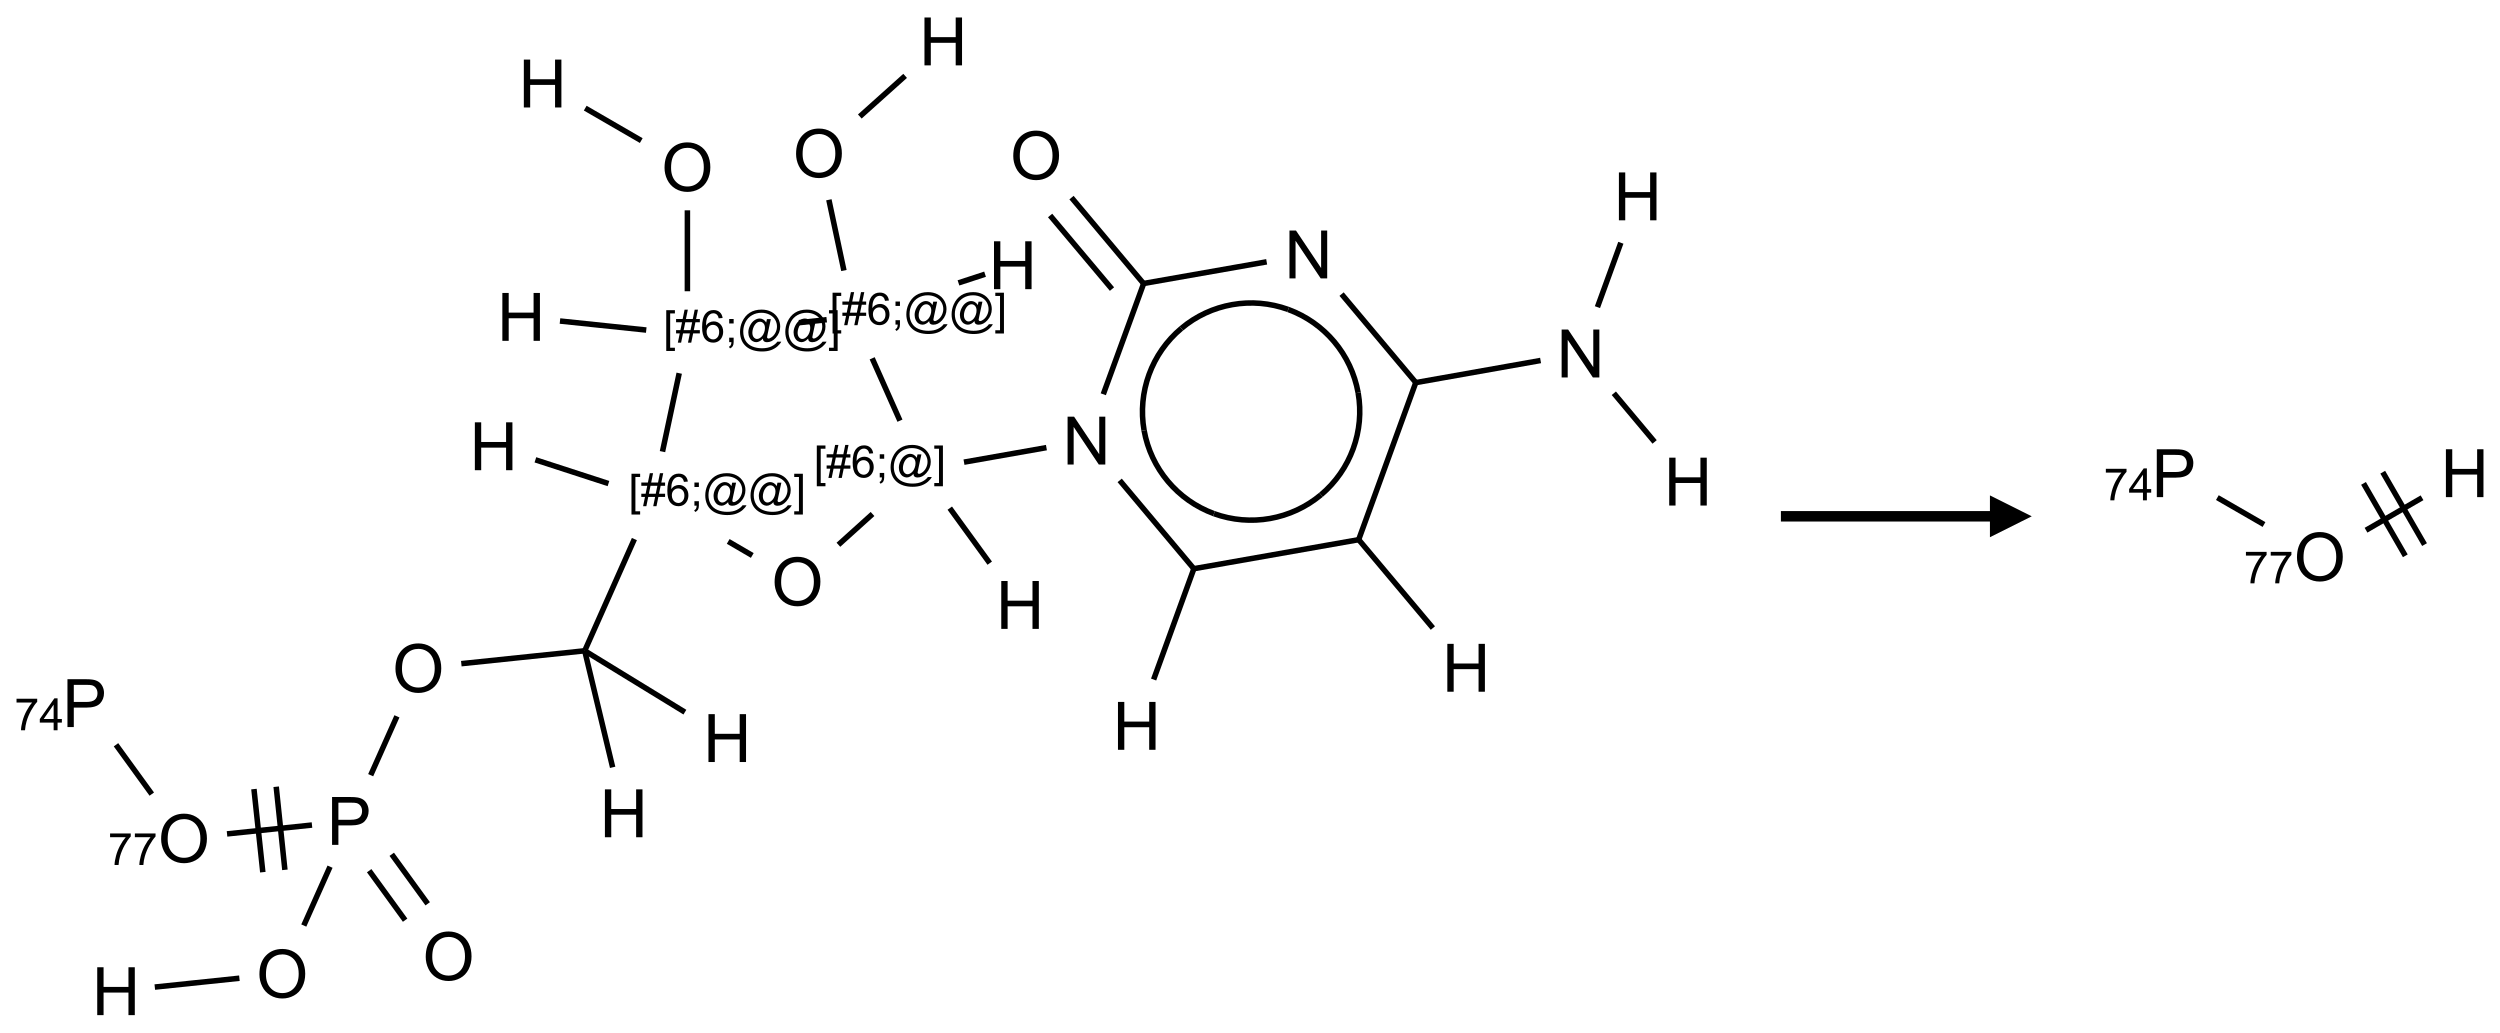<?xml version="1.0" encoding="UTF-8"?>
<svg xmlns="http://www.w3.org/2000/svg" xmlns:xlink="http://www.w3.org/1999/xlink" width="598" height="247" viewBox="0 0 598 247">
<defs>
<g>
<g id="glyph-0-0">
<path d="M 2 0 L 2 -10 L 10 -10 L 10 0 Z M 2.25 -0.25 L 9.75 -0.25 L 9.75 -9.75 L 2.25 -9.75 Z M 2.25 -0.25 "/>
</g>
<g id="glyph-0-1">
<path d="M 1.234 0 L 1.234 -11.453 L 5.555 -11.453 C 6.316 -11.453 6.895 -11.418 7.297 -11.344 C 7.859 -11.25 8.332 -11.07 8.711 -10.809 C 9.09 -10.547 9.398 -10.176 9.629 -9.703 C 9.859 -9.23 9.977 -8.707 9.977 -8.141 C 9.977 -7.168 9.668 -6.344 9.047 -5.668 C 8.426 -4.992 7.309 -4.656 5.688 -4.656 L 2.75 -4.656 L 2.75 0 Z M 2.75 -6.008 L 5.711 -6.008 C 6.691 -6.008 7.387 -6.191 7.797 -6.555 C 8.207 -6.918 8.414 -7.434 8.414 -8.094 C 8.414 -8.574 8.293 -8.984 8.051 -9.324 C 7.809 -9.664 7.488 -9.891 7.094 -10 C 6.84 -10.066 6.367 -10.102 5.68 -10.102 L 2.75 -10.102 Z M 2.75 -6.008 "/>
</g>
<g id="glyph-0-2">
<path d="M 0.773 -5.578 C 0.773 -7.48 1.285 -8.969 2.305 -10.043 C 3.324 -11.117 4.645 -11.656 6.258 -11.656 C 7.316 -11.656 8.27 -11.402 9.117 -10.898 C 9.965 -10.395 10.613 -9.688 11.059 -8.785 C 11.504 -7.883 11.727 -6.855 11.727 -5.711 C 11.727 -4.551 11.492 -3.512 11.023 -2.594 C 10.555 -1.676 9.891 -0.984 9.031 -0.512 C 8.172 -0.039 7.246 0.195 6.25 0.195 C 5.172 0.195 4.207 -0.066 3.359 -0.586 C 2.512 -1.105 1.867 -1.816 1.43 -2.719 C 0.992 -3.621 0.773 -4.574 0.773 -5.578 Z M 2.336 -5.555 C 2.336 -4.176 2.707 -3.086 3.449 -2.293 C 4.191 -1.5 5.121 -1.102 6.242 -1.102 C 7.383 -1.102 8.32 -1.504 9.059 -2.305 C 9.797 -3.105 10.164 -4.246 10.164 -5.719 C 10.164 -6.652 10.008 -7.465 9.691 -8.16 C 9.375 -8.855 8.914 -9.395 8.309 -9.777 C 7.703 -10.16 7.02 -10.352 6.266 -10.352 C 5.191 -10.352 4.27 -9.984 3.496 -9.246 C 2.723 -8.508 2.336 -7.277 2.336 -5.555 Z M 2.336 -5.555 "/>
</g>
<g id="glyph-0-3">
<path d="M 1.281 0 L 1.281 -11.453 L 2.797 -11.453 L 2.797 -6.75 L 8.75 -6.75 L 8.75 -11.453 L 10.266 -11.453 L 10.266 0 L 8.75 0 L 8.75 -5.398 L 2.797 -5.398 L 2.797 0 Z M 1.281 0 "/>
</g>
<g id="glyph-0-4">
<path d="M 1.219 0 L 1.219 -11.453 L 2.773 -11.453 L 8.789 -2.461 L 8.789 -11.453 L 10.242 -11.453 L 10.242 0 L 8.688 0 L 2.672 -9 L 2.672 0 Z M 1.219 0 "/>
</g>
<g id="glyph-1-0">
<path d="M 1.332 0 L 1.332 -6.668 L 6.668 -6.668 L 6.668 0 Z M 1.5 -0.168 L 6.5 -0.168 L 6.5 -6.5 L 1.5 -6.5 Z M 1.5 -0.168 "/>
</g>
<g id="glyph-1-1">
<path d="M 0.504 -6.637 L 0.504 -7.535 L 5.449 -7.535 L 5.449 -6.809 C 4.961 -6.289 4.48 -5.602 4.004 -4.746 C 3.527 -3.887 3.156 -3.004 2.895 -2.098 C 2.707 -1.461 2.59 -0.762 2.535 0 L 1.574 0 C 1.582 -0.602 1.703 -1.328 1.926 -2.176 C 2.152 -3.027 2.477 -3.848 2.898 -4.637 C 3.32 -5.426 3.77 -6.094 4.246 -6.637 Z M 0.504 -6.637 "/>
</g>
<g id="glyph-1-2">
<path d="M 3.449 0 L 3.449 -1.828 L 0.137 -1.828 L 0.137 -2.688 L 3.621 -7.637 L 4.387 -7.637 L 4.387 -2.688 L 5.418 -2.688 L 5.418 -1.828 L 4.387 -1.828 L 4.387 0 Z M 3.449 -2.688 L 3.449 -6.129 L 1.059 -2.688 Z M 3.449 -2.688 "/>
</g>
<g id="glyph-1-3">
<path d="M 0.723 2.121 L 0.723 -7.637 L 2.793 -7.637 L 2.793 -6.859 L 1.66 -6.859 L 1.66 1.344 L 2.793 1.344 L 2.793 2.121 Z M 0.723 2.121 "/>
</g>
<g id="glyph-1-4">
<path d="M 0.535 0.129 L 0.988 -2.09 L 0.109 -2.09 L 0.109 -2.863 L 1.145 -2.863 L 1.531 -4.754 L 0.109 -4.754 L 0.109 -5.531 L 1.688 -5.531 L 2.141 -7.766 L 2.922 -7.766 L 2.469 -5.531 L 4.109 -5.531 L 4.562 -7.766 L 5.348 -7.766 L 4.895 -5.531 L 5.797 -5.531 L 5.797 -4.754 L 4.738 -4.754 L 4.348 -2.863 L 5.797 -2.863 L 5.797 -2.09 L 4.191 -2.09 L 3.738 0.129 L 2.957 0.129 L 3.406 -2.09 L 1.77 -2.09 L 1.316 0.129 Z M 1.926 -2.863 L 3.562 -2.863 L 3.953 -4.754 L 2.312 -4.754 Z M 1.926 -2.863 "/>
</g>
<g id="glyph-1-5">
<path d="M 5.309 -5.766 L 4.375 -5.691 C 4.293 -6.059 4.172 -6.328 4.02 -6.496 C 3.766 -6.762 3.453 -6.895 3.082 -6.895 C 2.785 -6.895 2.523 -6.812 2.297 -6.645 C 2 -6.43 1.77 -6.117 1.598 -5.703 C 1.43 -5.289 1.34 -4.703 1.332 -3.938 C 1.559 -4.281 1.836 -4.535 2.16 -4.703 C 2.488 -4.871 2.828 -4.953 3.188 -4.953 C 3.812 -4.953 4.344 -4.723 4.785 -4.262 C 5.223 -3.801 5.441 -3.207 5.441 -2.48 C 5.441 -2 5.34 -1.555 5.133 -1.145 C 4.926 -0.73 4.641 -0.418 4.281 -0.199 C 3.922 0.02 3.512 0.129 3.051 0.129 C 2.27 0.129 1.633 -0.156 1.141 -0.73 C 0.648 -1.305 0.402 -2.254 0.402 -3.574 C 0.402 -5.051 0.672 -6.121 1.219 -6.793 C 1.695 -7.375 2.336 -7.668 3.141 -7.668 C 3.742 -7.668 4.234 -7.5 4.617 -7.16 C 5 -6.824 5.23 -6.359 5.309 -5.766 Z M 1.48 -2.473 C 1.48 -2.152 1.547 -1.844 1.684 -1.547 C 1.82 -1.25 2.016 -1.027 2.262 -0.871 C 2.508 -0.719 2.766 -0.641 3.035 -0.641 C 3.434 -0.641 3.773 -0.801 4.059 -1.121 C 4.344 -1.441 4.484 -1.875 4.484 -2.422 C 4.484 -2.949 4.344 -3.367 4.062 -3.668 C 3.781 -3.973 3.426 -4.125 3 -4.125 C 2.578 -4.125 2.219 -3.973 1.922 -3.668 C 1.625 -3.363 1.48 -2.969 1.48 -2.473 Z M 1.48 -2.473 "/>
</g>
<g id="glyph-1-6">
<path d="M 0.949 -4.465 L 0.949 -5.531 L 2.016 -5.531 L 2.016 -4.465 Z M 0.949 0 L 0.949 -1.066 L 2.016 -1.066 L 2.016 0 C 2.016 0.391 1.945 0.711 1.809 0.949 C 1.668 1.191 1.449 1.379 1.145 1.512 L 0.887 1.109 C 1.082 1.023 1.23 0.895 1.324 0.727 C 1.418 0.559 1.469 0.316 1.48 0 Z M 0.949 0 "/>
</g>
<g id="glyph-1-7">
<path d="M 6.047 -0.848 C 5.82 -0.59 5.57 -0.379 5.289 -0.223 C 5.008 -0.062 4.73 0.016 4.449 0.016 C 4.141 0.016 3.84 -0.074 3.547 -0.254 C 3.254 -0.434 3.02 -0.715 2.836 -1.09 C 2.652 -1.465 2.562 -1.875 2.562 -2.324 C 2.562 -2.875 2.703 -3.43 2.988 -3.98 C 3.27 -4.535 3.621 -4.953 4.043 -5.23 C 4.461 -5.508 4.871 -5.645 5.266 -5.645 C 5.566 -5.645 5.855 -5.566 6.129 -5.41 C 6.402 -5.25 6.641 -5.012 6.84 -4.688 L 7.016 -5.496 L 7.949 -5.496 L 7.199 -2 C 7.094 -1.516 7.043 -1.246 7.043 -1.191 C 7.043 -1.098 7.078 -1.02 7.148 -0.949 C 7.219 -0.883 7.305 -0.848 7.406 -0.848 C 7.59 -0.848 7.832 -0.953 8.129 -1.168 C 8.527 -1.445 8.84 -1.816 9.07 -2.285 C 9.301 -2.75 9.418 -3.234 9.418 -3.73 C 9.418 -4.309 9.27 -4.852 8.973 -5.355 C 8.676 -5.859 8.23 -6.262 7.645 -6.562 C 7.055 -6.863 6.406 -7.016 5.691 -7.016 C 4.879 -7.016 4.137 -6.824 3.465 -6.445 C 2.793 -6.066 2.273 -5.52 1.902 -4.809 C 1.535 -4.098 1.348 -3.34 1.348 -2.527 C 1.348 -1.676 1.535 -0.941 1.902 -0.328 C 2.273 0.285 2.809 0.742 3.508 1.035 C 4.207 1.328 4.984 1.473 5.832 1.473 C 6.742 1.473 7.504 1.32 8.121 1.016 C 8.734 0.711 9.195 0.34 9.5 -0.098 L 10.441 -0.098 C 10.266 0.266 9.961 0.637 9.531 1.016 C 9.102 1.395 8.59 1.695 7.996 1.914 C 7.402 2.133 6.688 2.246 5.848 2.246 C 5.078 2.246 4.367 2.145 3.715 1.949 C 3.066 1.75 2.512 1.453 2.051 1.055 C 1.594 0.656 1.25 0.199 1.016 -0.316 C 0.723 -0.973 0.578 -1.684 0.578 -2.441 C 0.578 -3.289 0.75 -4.098 1.098 -4.863 C 1.523 -5.805 2.125 -6.527 2.902 -7.027 C 3.684 -7.527 4.629 -7.777 5.738 -7.777 C 6.602 -7.777 7.375 -7.602 8.059 -7.246 C 8.746 -6.895 9.285 -6.371 9.684 -5.672 C 10.02 -5.07 10.188 -4.418 10.188 -3.715 C 10.188 -2.707 9.832 -1.812 9.125 -1.031 C 8.492 -0.328 7.801 0.02 7.051 0.02 C 6.812 0.02 6.617 -0.016 6.473 -0.09 C 6.324 -0.16 6.215 -0.266 6.145 -0.402 C 6.102 -0.488 6.066 -0.637 6.047 -0.848 Z M 3.527 -2.262 C 3.527 -1.785 3.641 -1.414 3.863 -1.152 C 4.09 -0.887 4.348 -0.754 4.641 -0.754 C 4.836 -0.754 5.039 -0.812 5.254 -0.93 C 5.469 -1.047 5.676 -1.219 5.871 -1.449 C 6.066 -1.676 6.23 -1.969 6.355 -2.32 C 6.48 -2.672 6.543 -3.027 6.543 -3.379 C 6.543 -3.852 6.426 -4.219 6.191 -4.48 C 5.957 -4.738 5.672 -4.871 5.332 -4.871 C 5.109 -4.871 4.902 -4.812 4.707 -4.699 C 4.512 -4.586 4.32 -4.406 4.137 -4.156 C 3.953 -3.906 3.805 -3.602 3.691 -3.246 C 3.582 -2.887 3.527 -2.559 3.527 -2.262 Z M 3.527 -2.262 "/>
</g>
<g id="glyph-1-8">
<path d="M 2.27 2.121 L 0.203 2.121 L 0.203 1.344 L 1.332 1.344 L 1.332 -6.859 L 0.203 -6.859 L 0.203 -7.637 L 2.27 -7.637 Z M 2.27 2.121 "/>
</g>
</g>
</defs>
<path fill="none" stroke-width="0.033" stroke-linecap="butt" stroke-linejoin="miter" stroke="rgb(0%, 0%, 0%)" stroke-opacity="1" stroke-miterlimit="10" d="M 0.181 4.206 L 0.395 4.501 " transform="matrix(40, 0, 0, 40, 20.506, 9.908)"/>
<path fill="none" stroke-width="0.033" stroke-linecap="butt" stroke-linejoin="miter" stroke="rgb(0%, 0%, 0%)" stroke-opacity="1" stroke-miterlimit="10" d="M 0.845 4.739 L 1.353 4.686 " transform="matrix(40, 0, 0, 40, 20.506, 9.908)"/>
<path fill="none" stroke-width="0.033" stroke-linecap="butt" stroke-linejoin="miter" stroke="rgb(0%, 0%, 0%)" stroke-opacity="1" stroke-miterlimit="10" d="M 1.191 4.954 L 1.139 4.457 " transform="matrix(40, 0, 0, 40, 20.506, 9.908)"/>
<path fill="none" stroke-width="0.033" stroke-linecap="butt" stroke-linejoin="miter" stroke="rgb(0%, 0%, 0%)" stroke-opacity="1" stroke-miterlimit="10" d="M 1.059 4.968 L 1.006 4.471 " transform="matrix(40, 0, 0, 40, 20.506, 9.908)"/>
<path fill="none" stroke-width="0.033" stroke-linecap="butt" stroke-linejoin="miter" stroke="rgb(0%, 0%, 0%)" stroke-opacity="1" stroke-miterlimit="10" d="M 1.695 4.959 L 1.91 5.255 " transform="matrix(40, 0, 0, 40, 20.506, 9.908)"/>
<path fill="none" stroke-width="0.033" stroke-linecap="butt" stroke-linejoin="miter" stroke="rgb(0%, 0%, 0%)" stroke-opacity="1" stroke-miterlimit="10" d="M 1.83 4.861 L 2.045 5.157 " transform="matrix(40, 0, 0, 40, 20.506, 9.908)"/>
<path fill="none" stroke-width="0.033" stroke-linecap="butt" stroke-linejoin="miter" stroke="rgb(0%, 0%, 0%)" stroke-opacity="1" stroke-miterlimit="10" d="M 1.461 4.935 L 1.304 5.287 " transform="matrix(40, 0, 0, 40, 20.506, 9.908)"/>
<path fill="none" stroke-width="0.033" stroke-linecap="butt" stroke-linejoin="miter" stroke="rgb(0%, 0%, 0%)" stroke-opacity="1" stroke-miterlimit="10" d="M 0.919 5.602 L 0.413 5.655 " transform="matrix(40, 0, 0, 40, 20.506, 9.908)"/>
<path fill="none" stroke-width="0.033" stroke-linecap="butt" stroke-linejoin="miter" stroke="rgb(0%, 0%, 0%)" stroke-opacity="1" stroke-miterlimit="10" d="M 1.704 4.388 L 1.861 4.036 " transform="matrix(40, 0, 0, 40, 20.506, 9.908)"/>
<path fill="none" stroke-width="0.033" stroke-linecap="butt" stroke-linejoin="miter" stroke="rgb(0%, 0%, 0%)" stroke-opacity="1" stroke-miterlimit="10" d="M 2.246 3.721 L 2.984 3.644 " transform="matrix(40, 0, 0, 40, 20.506, 9.908)"/>
<path fill="none" stroke-width="0.033" stroke-linecap="butt" stroke-linejoin="miter" stroke="rgb(0%, 0%, 0%)" stroke-opacity="1" stroke-miterlimit="10" d="M 2.984 3.644 L 3.281 2.976 " transform="matrix(40, 0, 0, 40, 20.506, 9.908)"/>
<path fill="none" stroke-width="0.033" stroke-linecap="butt" stroke-linejoin="miter" stroke="rgb(0%, 0%, 0%)" stroke-opacity="1" stroke-miterlimit="10" d="M 3.126 2.644 L 2.689 2.502 " transform="matrix(40, 0, 0, 40, 20.506, 9.908)"/>
<path fill="none" stroke-width="0.033" stroke-linecap="butt" stroke-linejoin="miter" stroke="rgb(0%, 0%, 0%)" stroke-opacity="1" stroke-miterlimit="10" d="M 3.842 2.99 L 3.986 3.074 " transform="matrix(40, 0, 0, 40, 20.506, 9.908)"/>
<path fill="none" stroke-width="0.033" stroke-linecap="butt" stroke-linejoin="miter" stroke="rgb(0%, 0%, 0%)" stroke-opacity="1" stroke-miterlimit="10" d="M 4.501 3.01 L 4.705 2.826 " transform="matrix(40, 0, 0, 40, 20.506, 9.908)"/>
<path fill="none" stroke-width="0.033" stroke-linecap="butt" stroke-linejoin="miter" stroke="rgb(0%, 0%, 0%)" stroke-opacity="1" stroke-miterlimit="10" d="M 5.252 2.516 L 5.745 2.429 " transform="matrix(40, 0, 0, 40, 20.506, 9.908)"/>
<path fill="none" stroke-width="0.033" stroke-linecap="butt" stroke-linejoin="miter" stroke="rgb(0%, 0%, 0%)" stroke-opacity="1" stroke-miterlimit="10" d="M 6.183 2.625 L 6.633 3.161 " transform="matrix(40, 0, 0, 40, 20.506, 9.908)"/>
<path fill="none" stroke-width="0.033" stroke-linecap="butt" stroke-linejoin="miter" stroke="rgb(0%, 0%, 0%)" stroke-opacity="1" stroke-miterlimit="10" d="M 6.63 3.144 L 6.386 3.816 " transform="matrix(40, 0, 0, 40, 20.506, 9.908)"/>
<path fill="none" stroke-width="0.033" stroke-linecap="butt" stroke-linejoin="miter" stroke="rgb(0%, 0%, 0%)" stroke-opacity="1" stroke-miterlimit="10" d="M 6.627 3.153 L 7.621 2.978 " transform="matrix(40, 0, 0, 40, 20.506, 9.908)"/>
<path fill="none" stroke-width="0.033" stroke-linecap="butt" stroke-linejoin="miter" stroke="rgb(0%, 0%, 0%)" stroke-opacity="1" stroke-miterlimit="10" d="M 7.606 2.972 L 8.056 3.508 " transform="matrix(40, 0, 0, 40, 20.506, 9.908)"/>
<path fill="none" stroke-width="0.033" stroke-linecap="butt" stroke-linejoin="miter" stroke="rgb(0%, 0%, 0%)" stroke-opacity="1" stroke-miterlimit="10" d="M 7.612 2.98 L 7.957 2.031 " transform="matrix(40, 0, 0, 40, 20.506, 9.908)"/>
<path fill="none" stroke-width="0.033" stroke-linecap="butt" stroke-linejoin="miter" stroke="rgb(0%, 0%, 0%)" stroke-opacity="1" stroke-miterlimit="10" d="M 7.944 2.042 L 8.7 1.908 " transform="matrix(40, 0, 0, 40, 20.506, 9.908)"/>
<path fill="none" stroke-width="0.033" stroke-linecap="butt" stroke-linejoin="miter" stroke="rgb(0%, 0%, 0%)" stroke-opacity="1" stroke-miterlimit="10" d="M 9.138 2.104 L 9.382 2.395 " transform="matrix(40, 0, 0, 40, 20.506, 9.908)"/>
<path fill="none" stroke-width="0.033" stroke-linecap="butt" stroke-linejoin="miter" stroke="rgb(0%, 0%, 0%)" stroke-opacity="1" stroke-miterlimit="10" d="M 9.04 1.589 L 9.18 1.204 " transform="matrix(40, 0, 0, 40, 20.506, 9.908)"/>
<path fill="none" stroke-width="0.033" stroke-linecap="butt" stroke-linejoin="miter" stroke="rgb(0%, 0%, 0%)" stroke-opacity="1" stroke-miterlimit="10" d="M 7.954 2.04 L 7.51 1.511 " transform="matrix(40, 0, 0, 40, 20.506, 9.908)"/>
<path fill="none" stroke-width="0.033" stroke-linecap="butt" stroke-linejoin="miter" stroke="rgb(0%, 0%, 0%)" stroke-opacity="1" stroke-miterlimit="10" d="M 7.062 1.318 L 6.317 1.449 " transform="matrix(40, 0, 0, 40, 20.506, 9.908)"/>
<path fill="none" stroke-width="0.033" stroke-linecap="butt" stroke-linejoin="miter" stroke="rgb(0%, 0%, 0%)" stroke-opacity="1" stroke-miterlimit="10" d="M 6.33 1.438 L 6.085 2.11 " transform="matrix(40, 0, 0, 40, 20.506, 9.908)"/>
<path fill="none" stroke-width="0.033" stroke-linecap="butt" stroke-linejoin="miter" stroke="rgb(0%, 0%, 0%)" stroke-opacity="1" stroke-miterlimit="10" d="M 6.326 1.448 L 5.895 0.934 " transform="matrix(40, 0, 0, 40, 20.506, 9.908)"/>
<path fill="none" stroke-width="0.033" stroke-linecap="butt" stroke-linejoin="miter" stroke="rgb(0%, 0%, 0%)" stroke-opacity="1" stroke-miterlimit="10" d="M 6.137 1.481 L 5.767 1.041 " transform="matrix(40, 0, 0, 40, 20.506, 9.908)"/>
<path fill="none" stroke-width="0.033" stroke-linecap="butt" stroke-linejoin="miter" stroke="rgb(0%, 0%, 0%)" stroke-opacity="1" stroke-miterlimit="10" d="M 5.167 2.791 L 5.406 3.12 " transform="matrix(40, 0, 0, 40, 20.506, 9.908)"/>
<path fill="none" stroke-width="0.033" stroke-linecap="butt" stroke-linejoin="miter" stroke="rgb(0%, 0%, 0%)" stroke-opacity="1" stroke-miterlimit="10" d="M 4.869 2.268 L 4.703 1.895 " transform="matrix(40, 0, 0, 40, 20.506, 9.908)"/>
<path fill="none" stroke-width="0.033" stroke-linecap="butt" stroke-linejoin="miter" stroke="rgb(0%, 0%, 0%)" stroke-opacity="1" stroke-miterlimit="10" d="M 4.534 1.37 L 4.444 0.947 " transform="matrix(40, 0, 0, 40, 20.506, 9.908)"/>
<path fill="none" stroke-width="0.033" stroke-linecap="butt" stroke-linejoin="miter" stroke="rgb(0%, 0%, 0%)" stroke-opacity="1" stroke-miterlimit="10" d="M 4.629 0.449 L 4.9 0.206 " transform="matrix(40, 0, 0, 40, 20.506, 9.908)"/>
<path fill="none" stroke-width="0.033" stroke-linecap="butt" stroke-linejoin="miter" stroke="rgb(0%, 0%, 0%)" stroke-opacity="1" stroke-miterlimit="10" d="M 5.219 1.444 L 5.378 1.392 " transform="matrix(40, 0, 0, 40, 20.506, 9.908)"/>
<path fill="none" stroke-width="0.033" stroke-linecap="butt" stroke-linejoin="miter" stroke="rgb(0%, 0%, 0%)" stroke-opacity="1" stroke-miterlimit="10" d="M 4.431 1.664 L 4.265 1.682 " transform="matrix(40, 0, 0, 40, 20.506, 9.908)"/>
<path fill="none" stroke-width="0.033" stroke-linecap="butt" stroke-linejoin="miter" stroke="rgb(0%, 0%, 0%)" stroke-opacity="1" stroke-miterlimit="10" d="M 3.549 1.984 L 3.449 2.453 " transform="matrix(40, 0, 0, 40, 20.506, 9.908)"/>
<path fill="none" stroke-width="0.033" stroke-linecap="butt" stroke-linejoin="miter" stroke="rgb(0%, 0%, 0%)" stroke-opacity="1" stroke-miterlimit="10" d="M 3.598 1.494 L 3.598 1.01 " transform="matrix(40, 0, 0, 40, 20.506, 9.908)"/>
<path fill="none" stroke-width="0.033" stroke-linecap="butt" stroke-linejoin="miter" stroke="rgb(0%, 0%, 0%)" stroke-opacity="1" stroke-miterlimit="10" d="M 3.322 0.593 L 2.987 0.399 " transform="matrix(40, 0, 0, 40, 20.506, 9.908)"/>
<path fill="none" stroke-width="0.033" stroke-linecap="butt" stroke-linejoin="miter" stroke="rgb(0%, 0%, 0%)" stroke-opacity="1" stroke-miterlimit="10" d="M 3.352 1.726 L 2.836 1.672 " transform="matrix(40, 0, 0, 40, 20.506, 9.908)"/>
<path fill="none" stroke-width="0.033" stroke-linecap="butt" stroke-linejoin="miter" stroke="rgb(0%, 0%, 0%)" stroke-opacity="1" stroke-miterlimit="10" d="M 2.984 3.644 L 3.583 4.011 " transform="matrix(40, 0, 0, 40, 20.506, 9.908)"/>
<path fill="none" stroke-width="0.033" stroke-linecap="butt" stroke-linejoin="miter" stroke="rgb(0%, 0%, 0%)" stroke-opacity="1" stroke-miterlimit="10" d="M 2.984 3.644 L 3.151 4.341 " transform="matrix(40, 0, 0, 40, 20.506, 9.908)"/>
<path fill="none" stroke-width="0.033" stroke-linecap="butt" stroke-linejoin="miter" stroke="rgb(0%, 0%, 0%)" stroke-opacity="1" stroke-miterlimit="10" d="M 6.747 2.824 C 6.529 2.744 6.37 2.555 6.329 2.326 " transform="matrix(40, 0, 0, 40, 20.506, 9.908)"/>
<path fill="none" stroke-width="0.033" stroke-linecap="butt" stroke-linejoin="miter" stroke="rgb(0%, 0%, 0%)" stroke-opacity="1" stroke-miterlimit="10" d="M 7.387 2.711 C 7.209 2.86 6.965 2.903 6.747 2.824 " transform="matrix(40, 0, 0, 40, 20.506, 9.908)"/>
<path fill="none" stroke-width="0.033" stroke-linecap="butt" stroke-linejoin="miter" stroke="rgb(0%, 0%, 0%)" stroke-opacity="1" stroke-miterlimit="10" d="M 7.609 2.101 C 7.649 2.329 7.564 2.562 7.387 2.711 " transform="matrix(40, 0, 0, 40, 20.506, 9.908)"/>
<path fill="none" stroke-width="0.033" stroke-linecap="butt" stroke-linejoin="miter" stroke="rgb(0%, 0%, 0%)" stroke-opacity="1" stroke-miterlimit="10" d="M 7.191 1.603 C 7.409 1.683 7.568 1.872 7.609 2.101 " transform="matrix(40, 0, 0, 40, 20.506, 9.908)"/>
<path fill="none" stroke-width="0.033" stroke-linecap="butt" stroke-linejoin="miter" stroke="rgb(0%, 0%, 0%)" stroke-opacity="1" stroke-miterlimit="10" d="M 6.552 1.716 C 6.729 1.567 6.973 1.524 7.191 1.603 " transform="matrix(40, 0, 0, 40, 20.506, 9.908)"/>
<path fill="none" stroke-width="0.033" stroke-linecap="butt" stroke-linejoin="miter" stroke="rgb(0%, 0%, 0%)" stroke-opacity="1" stroke-miterlimit="10" d="M 6.329 2.326 C 6.289 2.098 6.374 1.865 6.552 1.716 " transform="matrix(40, 0, 0, 40, 20.506, 9.908)"/>
<g fill="rgb(0%, 0%, 0%)" fill-opacity="1">
<use xlink:href="#glyph-0-1" x="14.902" y="173.918"/>
</g>
<g fill="rgb(0%, 0%, 0%)" fill-opacity="1">
<use xlink:href="#glyph-1-1" x="3.449" y="174.68"/>
<use xlink:href="#glyph-1-2" x="9.382" y="174.68"/>
</g>
<g fill="rgb(0%, 0%, 0%)" fill-opacity="1">
<use xlink:href="#glyph-0-2" x="37.77" y="206.285"/>
</g>
<g fill="rgb(0%, 0%, 0%)" fill-opacity="1">
<use xlink:href="#glyph-1-1" x="25.824" y="206.902"/>
<use xlink:href="#glyph-1-1" x="31.757" y="206.902"/>
</g>
<g fill="rgb(0%, 0%, 0%)" fill-opacity="1">
<use xlink:href="#glyph-0-1" x="78.195" y="202.098"/>
</g>
<g fill="rgb(0%, 0%, 0%)" fill-opacity="1">
<use xlink:href="#glyph-0-2" x="101.062" y="234.465"/>
</g>
<g fill="rgb(0%, 0%, 0%)" fill-opacity="1">
<use xlink:href="#glyph-0-2" x="61.281" y="238.645"/>
</g>
<g fill="rgb(0%, 0%, 0%)" fill-opacity="1">
<use xlink:href="#glyph-0-3" x="21.977" y="242.82"/>
</g>
<g fill="rgb(0%, 0%, 0%)" fill-opacity="1">
<use xlink:href="#glyph-0-2" x="93.82" y="165.562"/>
</g>
<g fill="rgb(0%, 0%, 0%)" fill-opacity="1">
<use xlink:href="#glyph-1-3" x="150.328" y="120.957"/>
<use xlink:href="#glyph-1-4" x="153.292" y="120.957"/>
<use xlink:href="#glyph-1-5" x="159.224" y="120.957"/>
<use xlink:href="#glyph-1-6" x="165.156" y="120.957"/>
<use xlink:href="#glyph-1-7" x="168.12" y="120.957"/>
<use xlink:href="#glyph-1-7" x="178.948" y="120.957"/>
<use xlink:href="#glyph-1-8" x="189.776" y="120.957"/>
</g>
<g fill="rgb(0%, 0%, 0%)" fill-opacity="1">
<use xlink:href="#glyph-0-3" x="112.305" y="112.473"/>
</g>
<g fill="rgb(0%, 0%, 0%)" fill-opacity="1">
<use xlink:href="#glyph-0-2" x="184.512" y="144.836"/>
</g>
<g fill="rgb(0%, 0%, 0%)" fill-opacity="1">
<use xlink:href="#glyph-1-3" x="194.656" y="114.195"/>
<use xlink:href="#glyph-1-4" x="197.62" y="114.195"/>
<use xlink:href="#glyph-1-5" x="203.552" y="114.195"/>
<use xlink:href="#glyph-1-6" x="209.484" y="114.195"/>
<use xlink:href="#glyph-1-7" x="212.448" y="114.195"/>
<use xlink:href="#glyph-1-8" x="223.276" y="114.195"/>
</g>
<g fill="rgb(0%, 0%, 0%)" fill-opacity="1">
<use xlink:href="#glyph-0-4" x="254.148" y="111.121"/>
</g>
<g fill="rgb(0%, 0%, 0%)" fill-opacity="1">
<use xlink:href="#glyph-0-3" x="266.137" y="179.352"/>
</g>
<g fill="rgb(0%, 0%, 0%)" fill-opacity="1">
<use xlink:href="#glyph-0-3" x="344.922" y="165.461"/>
</g>
<g fill="rgb(0%, 0%, 0%)" fill-opacity="1">
<use xlink:href="#glyph-0-4" x="372.324" y="90.285"/>
</g>
<g fill="rgb(0%, 0%, 0%)" fill-opacity="1">
<use xlink:href="#glyph-0-3" x="397.992" y="120.926"/>
</g>
<g fill="rgb(0%, 0%, 0%)" fill-opacity="1">
<use xlink:href="#glyph-0-3" x="385.961" y="52.699"/>
</g>
<g fill="rgb(0%, 0%, 0%)" fill-opacity="1">
<use xlink:href="#glyph-0-4" x="307.223" y="66.59"/>
</g>
<g fill="rgb(0%, 0%, 0%)" fill-opacity="1">
<use xlink:href="#glyph-0-2" x="241.598" y="42.898"/>
</g>
<g fill="rgb(0%, 0%, 0%)" fill-opacity="1">
<use xlink:href="#glyph-0-3" x="238.223" y="150.43"/>
</g>
<g fill="rgb(0%, 0%, 0%)" fill-opacity="1">
<use xlink:href="#glyph-1-3" x="198.426" y="77.652"/>
<use xlink:href="#glyph-1-4" x="201.389" y="77.652"/>
<use xlink:href="#glyph-1-5" x="207.322" y="77.652"/>
<use xlink:href="#glyph-1-6" x="213.254" y="77.652"/>
<use xlink:href="#glyph-1-7" x="216.217" y="77.652"/>
<use xlink:href="#glyph-1-7" x="227.046" y="77.652"/>
<use xlink:href="#glyph-1-8" x="237.874" y="77.652"/>
</g>
<g fill="rgb(0%, 0%, 0%)" fill-opacity="1">
<use xlink:href="#glyph-0-2" x="189.648" y="42.406"/>
</g>
<g fill="rgb(0%, 0%, 0%)" fill-opacity="1">
<use xlink:href="#glyph-0-3" x="219.852" y="15.637"/>
</g>
<g fill="rgb(0%, 0%, 0%)" fill-opacity="1">
<use xlink:href="#glyph-0-3" x="236.484" y="69.168"/>
</g>
<g fill="rgb(0%, 0%, 0%)" fill-opacity="1">
<use xlink:href="#glyph-1-3" x="158.645" y="81.832"/>
<use xlink:href="#glyph-1-4" x="161.608" y="81.832"/>
<use xlink:href="#glyph-1-5" x="167.54" y="81.832"/>
<use xlink:href="#glyph-1-6" x="173.473" y="81.832"/>
<use xlink:href="#glyph-1-7" x="176.436" y="81.832"/>
<use xlink:href="#glyph-1-7" x="187.264" y="81.832"/>
<use xlink:href="#glyph-1-8" x="198.092" y="81.832"/>
</g>
<g fill="rgb(0%, 0%, 0%)" fill-opacity="1">
<use xlink:href="#glyph-0-2" x="158.184" y="45.711"/>
</g>
<g fill="rgb(0%, 0%, 0%)" fill-opacity="1">
<use xlink:href="#glyph-0-3" x="124.02" y="25.707"/>
</g>
<g fill="rgb(0%, 0%, 0%)" fill-opacity="1">
<use xlink:href="#glyph-0-3" x="118.883" y="81.527"/>
</g>
<g fill="rgb(0%, 0%, 0%)" fill-opacity="1">
<use xlink:href="#glyph-0-3" x="168.184" y="182.277"/>
</g>
<g fill="rgb(0%, 0%, 0%)" fill-opacity="1">
<use xlink:href="#glyph-0-3" x="143.414" y="200.27"/>
</g>
<path fill-rule="nonzero" fill="rgb(0%, 0%, 0%)" fill-opacity="1" d="M 425.992 124.75 L 475.992 124.75 L 475.992 128.5 L 485.992 123.5 L 475.992 118.5 L 475.992 122.25 L 425.992 122.25 "/>
<path fill="none" stroke-width="0.033" stroke-linecap="butt" stroke-linejoin="miter" stroke="rgb(0%, 0%, 0%)" stroke-opacity="1" stroke-miterlimit="10" d="M 0.253 0.146 L 0.532 0.307 " transform="matrix(40, 0, 0, 40, 520.271, 113.188)"/>
<path fill="none" stroke-width="0.033" stroke-linecap="butt" stroke-linejoin="miter" stroke="rgb(0%, 0%, 0%)" stroke-opacity="1" stroke-miterlimit="10" d="M 1.142 0.341 L 1.477 0.147 " transform="matrix(40, 0, 0, 40, 520.271, 113.188)"/>
<path fill="none" stroke-width="0.033" stroke-linecap="butt" stroke-linejoin="miter" stroke="rgb(0%, 0%, 0%)" stroke-opacity="1" stroke-miterlimit="10" d="M 1.492 0.427 L 1.242 -0.006 " transform="matrix(40, 0, 0, 40, 520.271, 113.188)"/>
<path fill="none" stroke-width="0.033" stroke-linecap="butt" stroke-linejoin="miter" stroke="rgb(0%, 0%, 0%)" stroke-opacity="1" stroke-miterlimit="10" d="M 1.377 0.494 L 1.127 0.061 " transform="matrix(40, 0, 0, 40, 520.271, 113.188)"/>
<g fill="rgb(0%, 0%, 0%)" fill-opacity="1">
<use xlink:href="#glyph-0-1" x="514.668" y="118.914"/>
</g>
<g fill="rgb(0%, 0%, 0%)" fill-opacity="1">
<use xlink:href="#glyph-1-1" x="503.215" y="119.676"/>
<use xlink:href="#glyph-1-2" x="509.147" y="119.676"/>
</g>
<g fill="rgb(0%, 0%, 0%)" fill-opacity="1">
<use xlink:href="#glyph-0-2" x="548.664" y="138.918"/>
</g>
<g fill="rgb(0%, 0%, 0%)" fill-opacity="1">
<use xlink:href="#glyph-1-1" x="536.723" y="139.539"/>
<use xlink:href="#glyph-1-1" x="542.655" y="139.539"/>
</g>
<g fill="rgb(0%, 0%, 0%)" fill-opacity="1">
<use xlink:href="#glyph-0-3" x="583.781" y="118.914"/>
</g>
</svg>
